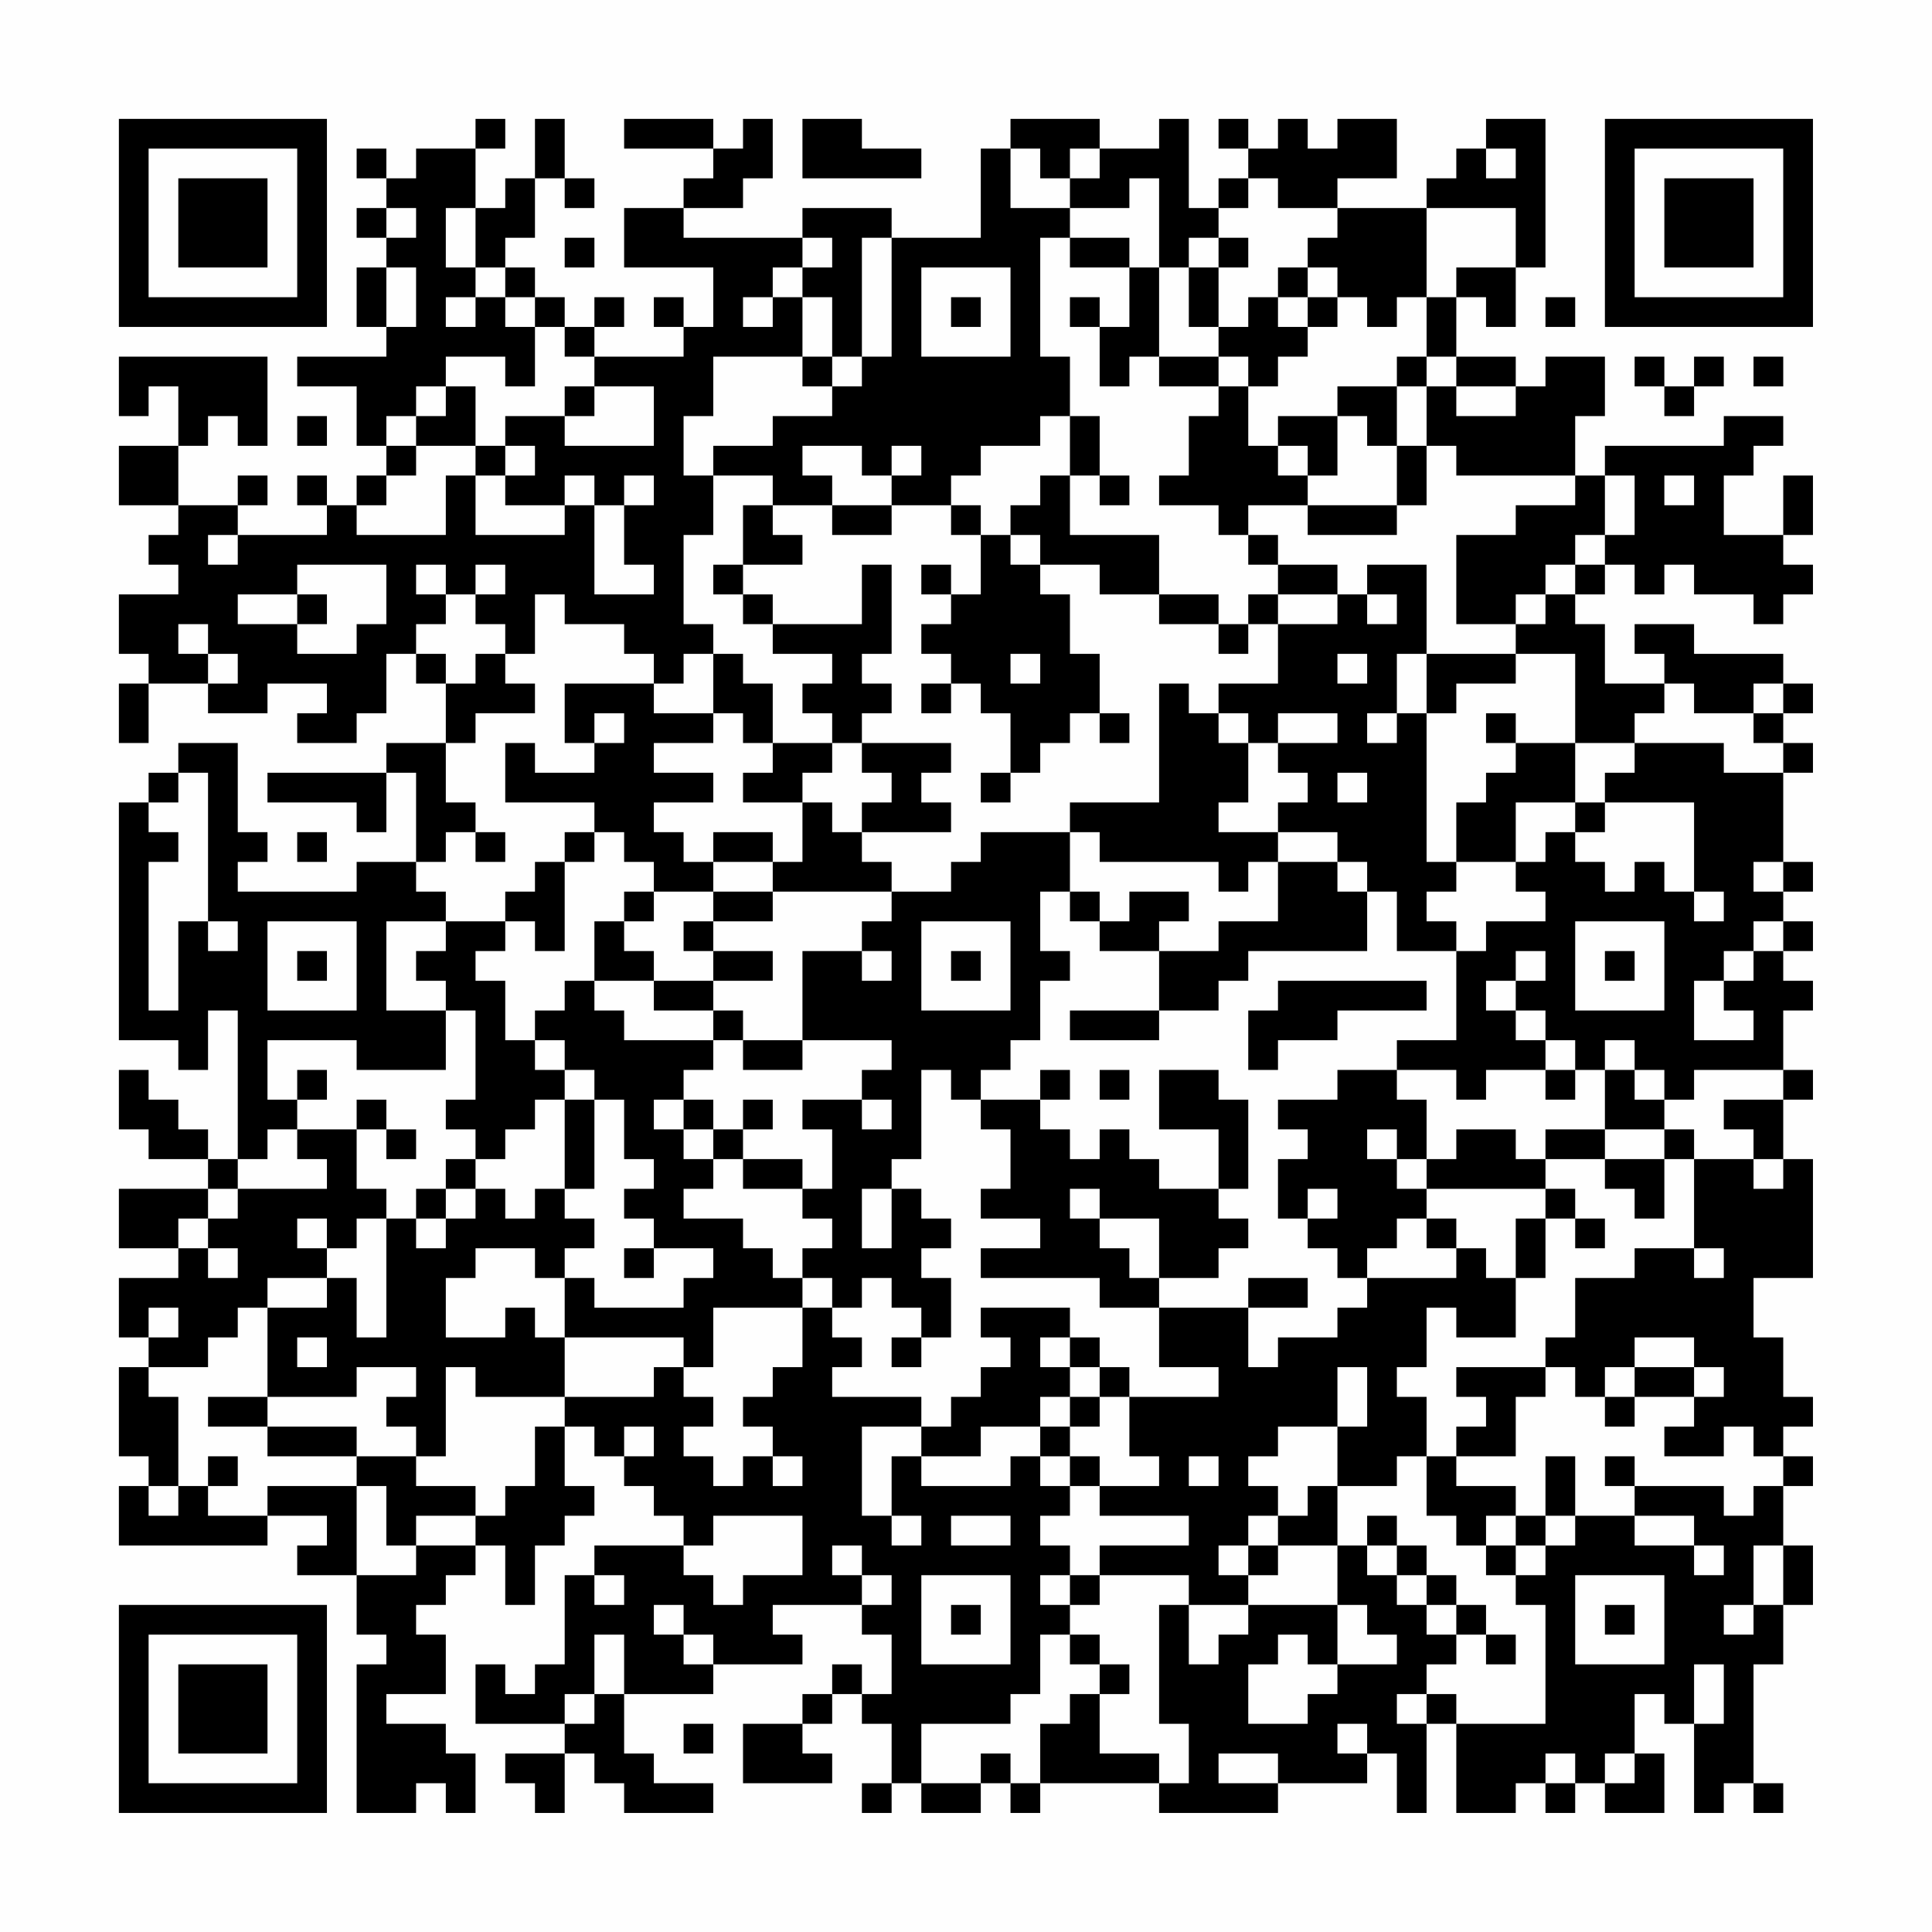 <?xml version="1.0" encoding="UTF-8"?>
<svg xmlns="http://www.w3.org/2000/svg" version="1.1" width="300" height="300" viewBox="0 0 300 300"><rect x="0" y="0" width="300" height="300" fill="#fefefe"/><g transform="scale(4.615)"><g transform="translate(4,4)"><path fill-rule="evenodd" d="M12 0L12 1L10 1L10 2L9 2L9 1L8 1L8 2L9 2L9 3L8 3L8 4L9 4L9 5L8 5L8 7L9 7L9 8L6 8L6 9L8 9L8 11L9 11L9 12L8 12L8 13L7 13L7 12L6 12L6 13L7 13L7 14L4 14L4 13L5 13L5 12L4 12L4 13L2 13L2 11L3 11L3 10L4 10L4 11L5 11L5 8L0 8L0 10L1 10L1 9L2 9L2 11L0 11L0 13L2 13L2 14L1 14L1 15L2 15L2 16L0 16L0 18L1 18L1 19L0 19L0 21L1 21L1 19L3 19L3 20L5 20L5 19L7 19L7 20L6 20L6 21L8 21L8 20L9 20L9 18L10 18L10 19L11 19L11 21L9 21L9 22L5 22L5 23L8 23L8 24L9 24L9 22L10 22L10 25L8 25L8 26L4 26L4 25L5 25L5 24L4 24L4 21L2 21L2 22L1 22L1 23L0 23L0 31L2 31L2 32L3 32L3 30L4 30L4 35L3 35L3 34L2 34L2 33L1 33L1 32L0 32L0 34L1 34L1 35L3 35L3 36L0 36L0 38L2 38L2 39L0 39L0 41L1 41L1 42L0 42L0 45L1 45L1 46L0 46L0 48L5 48L5 47L7 47L7 48L6 48L6 49L8 49L8 51L9 51L9 52L8 52L8 57L10 57L10 56L11 56L11 57L12 57L12 55L11 55L11 54L9 54L9 53L11 53L11 51L10 51L10 50L11 50L11 49L12 49L12 48L13 48L13 50L14 50L14 48L15 48L15 47L16 47L16 46L15 46L15 44L16 44L16 45L17 45L17 46L18 46L18 47L19 47L19 48L16 48L16 49L15 49L15 52L14 52L14 53L13 53L13 52L12 52L12 54L15 54L15 55L13 55L13 56L14 56L14 57L15 57L15 55L16 55L16 56L17 56L17 57L20 57L20 56L18 56L18 55L17 55L17 53L20 53L20 52L23 52L23 51L22 51L22 50L25 50L25 51L26 51L26 53L25 53L25 52L24 52L24 53L23 53L23 54L21 54L21 56L24 56L24 55L23 55L23 54L24 54L24 53L25 53L25 54L26 54L26 56L25 56L25 57L26 57L26 56L27 56L27 57L29 57L29 56L30 56L30 57L31 57L31 56L35 56L35 57L39 57L39 56L42 56L42 55L43 55L43 57L44 57L44 54L45 54L45 57L47 57L47 56L48 56L48 57L49 57L49 56L50 56L50 57L52 57L52 55L51 55L51 53L52 53L52 54L53 54L53 57L54 57L54 56L55 56L55 57L56 57L56 56L55 56L55 52L56 52L56 50L57 50L57 48L56 48L56 46L57 46L57 45L56 45L56 44L57 44L57 43L56 43L56 41L55 41L55 39L57 39L57 35L56 35L56 33L57 33L57 32L56 32L56 30L57 30L57 29L56 29L56 28L57 28L57 27L56 27L56 26L57 26L57 25L56 25L56 22L57 22L57 21L56 21L56 20L57 20L57 19L56 19L56 18L53 18L53 17L51 17L51 18L52 18L52 19L50 19L50 17L49 17L49 16L50 16L50 15L51 15L51 16L52 16L52 15L53 15L53 16L55 16L55 17L56 17L56 16L57 16L57 15L56 15L56 14L57 14L57 12L56 12L56 14L54 14L54 12L55 12L55 11L56 11L56 10L54 10L54 11L50 11L50 12L49 12L49 10L50 10L50 8L48 8L48 9L47 9L47 8L45 8L45 6L46 6L46 7L47 7L47 5L48 5L48 0L46 0L46 1L45 1L45 2L44 2L44 3L41 3L41 2L43 2L43 0L41 0L41 1L40 1L40 0L39 0L39 1L38 1L38 0L37 0L37 1L38 1L38 2L37 2L37 3L36 3L36 0L35 0L35 1L33 1L33 0L30 0L30 1L29 1L29 4L26 4L26 3L23 3L23 4L19 4L19 3L21 3L21 2L22 2L22 0L21 0L21 1L20 1L20 0L17 0L17 1L20 1L20 2L19 2L19 3L17 3L17 5L20 5L20 7L19 7L19 6L18 6L18 7L19 7L19 8L16 8L16 7L17 7L17 6L16 6L16 7L15 7L15 6L14 6L14 5L13 5L13 4L14 4L14 2L15 2L15 3L16 3L16 2L15 2L15 0L14 0L14 2L13 2L13 3L12 3L12 1L13 1L13 0ZM23 0L23 2L27 2L27 1L25 1L25 0ZM30 1L30 3L32 3L32 4L31 4L31 8L32 8L32 10L31 10L31 11L29 11L29 12L28 12L28 13L26 13L26 12L27 12L27 11L26 11L26 12L25 12L25 11L23 11L23 12L24 12L24 13L22 13L22 12L20 12L20 11L22 11L22 10L24 10L24 9L25 9L25 8L26 8L26 4L25 4L25 8L24 8L24 6L23 6L23 5L24 5L24 4L23 4L23 5L22 5L22 6L21 6L21 7L22 7L22 6L23 6L23 8L20 8L20 10L19 10L19 12L20 12L20 14L19 14L19 17L20 17L20 18L19 18L19 19L18 19L18 18L17 18L17 17L15 17L15 16L14 16L14 18L13 18L13 17L12 17L12 16L13 16L13 15L12 15L12 16L11 16L11 15L10 15L10 16L11 16L11 17L10 17L10 18L11 18L11 19L12 19L12 18L13 18L13 19L14 19L14 20L12 20L12 21L11 21L11 23L12 23L12 24L11 24L11 25L10 25L10 26L11 26L11 27L9 27L9 30L11 30L11 32L8 32L8 31L5 31L5 33L6 33L6 34L5 34L5 35L4 35L4 36L3 36L3 37L2 37L2 38L3 38L3 39L4 39L4 38L3 38L3 37L4 37L4 36L7 36L7 35L6 35L6 34L8 34L8 36L9 36L9 37L8 37L8 38L7 38L7 37L6 37L6 38L7 38L7 39L5 39L5 40L4 40L4 41L3 41L3 42L1 42L1 43L2 43L2 46L1 46L1 47L2 47L2 46L3 46L3 47L5 47L5 46L8 46L8 49L10 49L10 48L12 48L12 47L13 47L13 46L14 46L14 44L15 44L15 43L18 43L18 42L19 42L19 43L20 43L20 44L19 44L19 45L20 45L20 46L21 46L21 45L22 45L22 46L23 46L23 45L22 45L22 44L21 44L21 43L22 43L22 42L23 42L23 40L24 40L24 41L25 41L25 42L24 42L24 43L27 43L27 44L25 44L25 47L26 47L26 48L27 48L27 47L26 47L26 45L27 45L27 46L30 46L30 45L31 45L31 46L32 46L32 47L31 47L31 48L32 48L32 49L31 49L31 50L32 50L32 51L31 51L31 53L30 53L30 54L27 54L27 56L29 56L29 55L30 55L30 56L31 56L31 54L32 54L32 53L33 53L33 55L35 55L35 56L36 56L36 54L35 54L35 50L36 50L36 52L37 52L37 51L38 51L38 50L41 50L41 52L40 52L40 51L39 51L39 52L38 52L38 54L40 54L40 53L41 53L41 52L43 52L43 51L42 51L42 50L41 50L41 48L42 48L42 49L43 49L43 50L44 50L44 51L45 51L45 52L44 52L44 53L43 53L43 54L44 54L44 53L45 53L45 54L48 54L48 50L47 50L47 49L48 49L48 48L49 48L49 47L51 47L51 48L53 48L53 49L54 49L54 48L53 48L53 47L51 47L51 46L54 46L54 47L55 47L55 46L56 46L56 45L55 45L55 44L54 44L54 45L52 45L52 44L53 44L53 43L54 43L54 42L53 42L53 41L51 41L51 42L50 42L50 43L49 43L49 42L48 42L48 41L49 41L49 39L51 39L51 38L53 38L53 39L54 39L54 38L53 38L53 35L55 35L55 36L56 36L56 35L55 35L55 34L54 34L54 33L56 33L56 32L53 32L53 33L52 33L52 32L51 32L51 31L50 31L50 32L49 32L49 31L48 31L48 30L47 30L47 29L48 29L48 28L47 28L47 29L46 29L46 30L47 30L47 31L48 31L48 32L46 32L46 33L45 33L45 32L43 32L43 31L45 31L45 28L46 28L46 27L48 27L48 26L47 26L47 25L48 25L48 24L49 24L49 25L50 25L50 26L51 26L51 25L52 25L52 26L53 26L53 27L54 27L54 26L53 26L53 23L50 23L50 22L51 22L51 21L54 21L54 22L56 22L56 21L55 21L55 20L56 20L56 19L55 19L55 20L53 20L53 19L52 19L52 20L51 20L51 21L49 21L49 18L47 18L47 17L48 17L48 16L49 16L49 15L50 15L50 14L51 14L51 12L50 12L50 14L49 14L49 15L48 15L48 16L47 16L47 17L45 17L45 14L47 14L47 13L49 13L49 12L45 12L45 11L44 11L44 9L45 9L45 10L47 10L47 9L45 9L45 8L44 8L44 6L45 6L45 5L47 5L47 3L44 3L44 6L43 6L43 7L42 7L42 6L41 6L41 5L40 5L40 4L41 4L41 3L39 3L39 2L38 2L38 3L37 3L37 4L36 4L36 5L35 5L35 2L34 2L34 3L32 3L32 2L33 2L33 1L32 1L32 2L31 2L31 1ZM46 1L46 2L47 2L47 1ZM9 3L9 4L10 4L10 3ZM11 3L11 5L12 5L12 6L11 6L11 7L12 7L12 6L13 6L13 7L14 7L14 9L13 9L13 8L11 8L11 9L10 9L10 10L9 10L9 11L10 11L10 12L9 12L9 13L8 13L8 14L11 14L11 12L12 12L12 14L15 14L15 13L16 13L16 16L18 16L18 15L17 15L17 13L18 13L18 12L17 12L17 13L16 13L16 12L15 12L15 13L13 13L13 12L14 12L14 11L13 11L13 10L15 10L15 11L18 11L18 9L16 9L16 8L15 8L15 7L14 7L14 6L13 6L13 5L12 5L12 3ZM15 4L15 5L16 5L16 4ZM32 4L32 5L34 5L34 7L33 7L33 6L32 6L32 7L33 7L33 9L34 9L34 8L35 8L35 9L37 9L37 10L36 10L36 12L35 12L35 13L37 13L37 14L38 14L38 15L39 15L39 16L38 16L38 17L37 17L37 16L35 16L35 14L32 14L32 12L33 12L33 13L34 13L34 12L33 12L33 10L32 10L32 12L31 12L31 13L30 13L30 14L29 14L29 13L28 13L28 14L29 14L29 16L28 16L28 15L27 15L27 16L28 16L28 17L27 17L27 18L28 18L28 19L27 19L27 20L28 20L28 19L29 19L29 20L30 20L30 22L29 22L29 23L30 23L30 22L31 22L31 21L32 21L32 20L33 20L33 21L34 21L34 20L33 20L33 18L32 18L32 16L31 16L31 15L33 15L33 16L35 16L35 17L37 17L37 18L38 18L38 17L39 17L39 19L37 19L37 20L36 20L36 19L35 19L35 23L32 23L32 24L29 24L29 25L28 25L28 26L26 26L26 25L25 25L25 24L28 24L28 23L27 23L27 22L28 22L28 21L25 21L25 20L26 20L26 19L25 19L25 18L26 18L26 15L25 15L25 17L22 17L22 16L21 16L21 15L23 15L23 14L22 14L22 13L21 13L21 15L20 15L20 16L21 16L21 17L22 17L22 18L24 18L24 19L23 19L23 20L24 20L24 21L22 21L22 19L21 19L21 18L20 18L20 20L18 20L18 19L15 19L15 21L16 21L16 22L14 22L14 21L13 21L13 23L16 23L16 24L15 24L15 25L14 25L14 26L13 26L13 27L11 27L11 28L10 28L10 29L11 29L11 30L12 30L12 33L11 33L11 34L12 34L12 35L11 35L11 36L10 36L10 37L9 37L9 41L8 41L8 39L7 39L7 40L5 40L5 43L3 43L3 44L5 44L5 45L8 45L8 46L9 46L9 48L10 48L10 47L12 47L12 46L10 46L10 45L11 45L11 42L12 42L12 43L15 43L15 41L19 41L19 42L20 42L20 40L23 40L23 39L24 39L24 40L25 40L25 39L26 39L26 40L27 40L27 41L26 41L26 42L27 42L27 41L28 41L28 39L27 39L27 38L28 38L28 37L27 37L27 36L26 36L26 35L27 35L27 32L28 32L28 33L29 33L29 34L30 34L30 36L29 36L29 37L31 37L31 38L29 38L29 39L33 39L33 40L35 40L35 42L37 42L37 43L34 43L34 42L33 42L33 41L32 41L32 40L29 40L29 41L30 41L30 42L29 42L29 43L28 43L28 44L27 44L27 45L29 45L29 44L31 44L31 45L32 45L32 46L33 46L33 47L36 47L36 48L33 48L33 49L32 49L32 50L33 50L33 49L36 49L36 50L38 50L38 49L39 49L39 48L41 48L41 46L43 46L43 45L44 45L44 47L45 47L45 48L46 48L46 49L47 49L47 48L48 48L48 47L49 47L49 45L48 45L48 47L47 47L47 46L45 46L45 45L47 45L47 43L48 43L48 42L45 42L45 43L46 43L46 44L45 44L45 45L44 45L44 43L43 43L43 42L44 42L44 40L45 40L45 41L47 41L47 39L48 39L48 37L49 37L49 38L50 38L50 37L49 37L49 36L48 36L48 35L50 35L50 36L51 36L51 37L52 37L52 35L53 35L53 34L52 34L52 33L51 33L51 32L50 32L50 34L48 34L48 35L47 35L47 34L45 34L45 35L44 35L44 33L43 33L43 32L41 32L41 33L39 33L39 34L40 34L40 35L39 35L39 37L40 37L40 38L41 38L41 39L42 39L42 40L41 40L41 41L39 41L39 42L38 42L38 40L40 40L40 39L38 39L38 40L35 40L35 39L37 39L37 38L38 38L38 37L37 37L37 36L38 36L38 33L37 33L37 32L35 32L35 34L37 34L37 36L35 36L35 35L34 35L34 34L33 34L33 35L32 35L32 34L31 34L31 33L32 33L32 32L31 32L31 33L29 33L29 32L30 32L30 31L31 31L31 29L32 29L32 28L31 28L31 26L32 26L32 27L33 27L33 28L35 28L35 30L32 30L32 31L35 31L35 30L37 30L37 29L38 29L38 28L42 28L42 26L43 26L43 28L45 28L45 27L44 27L44 26L45 26L45 25L47 25L47 23L49 23L49 24L50 24L50 23L49 23L49 21L47 21L47 20L46 20L46 21L47 21L47 22L46 22L46 23L45 23L45 25L44 25L44 20L45 20L45 19L47 19L47 18L44 18L44 15L42 15L42 16L41 16L41 15L39 15L39 14L38 14L38 13L40 13L40 14L43 14L43 13L44 13L44 11L43 11L43 9L44 9L44 8L43 8L43 9L41 9L41 10L39 10L39 11L38 11L38 9L39 9L39 8L40 8L40 7L41 7L41 6L40 6L40 5L39 5L39 6L38 6L38 7L37 7L37 5L38 5L38 4L37 4L37 5L36 5L36 7L37 7L37 8L35 8L35 5L34 5L34 4ZM9 5L9 7L10 7L10 5ZM27 5L27 8L30 8L30 5ZM28 6L28 7L29 7L29 6ZM39 6L39 7L40 7L40 6ZM48 6L48 7L49 7L49 6ZM23 8L23 9L24 9L24 8ZM37 8L37 9L38 9L38 8ZM51 8L51 9L52 9L52 10L53 10L53 9L54 9L54 8L53 8L53 9L52 9L52 8ZM55 8L55 9L56 9L56 8ZM11 9L11 10L10 10L10 11L12 11L12 12L13 12L13 11L12 11L12 9ZM15 9L15 10L16 10L16 9ZM6 10L6 11L7 11L7 10ZM41 10L41 12L40 12L40 11L39 11L39 12L40 12L40 13L43 13L43 11L42 11L42 10ZM52 12L52 13L53 13L53 12ZM24 13L24 14L26 14L26 13ZM3 14L3 15L4 15L4 14ZM30 14L30 15L31 15L31 14ZM6 15L6 16L4 16L4 17L6 17L6 18L8 18L8 17L9 17L9 15ZM6 16L6 17L7 17L7 16ZM39 16L39 17L41 17L41 16ZM42 16L42 17L43 17L43 16ZM2 17L2 18L3 18L3 19L4 19L4 18L3 18L3 17ZM30 18L30 19L31 19L31 18ZM41 18L41 19L42 19L42 18ZM43 18L43 20L42 20L42 21L43 21L43 20L44 20L44 18ZM16 20L16 21L17 21L17 20ZM20 20L20 21L18 21L18 22L20 22L20 23L18 23L18 24L19 24L19 25L20 25L20 26L18 26L18 25L17 25L17 24L16 24L16 25L15 25L15 28L14 28L14 27L13 27L13 28L12 28L12 29L13 29L13 31L14 31L14 32L15 32L15 33L14 33L14 34L13 34L13 35L12 35L12 36L11 36L11 37L10 37L10 38L11 38L11 37L12 37L12 36L13 36L13 37L14 37L14 36L15 36L15 37L16 37L16 38L15 38L15 39L14 39L14 38L12 38L12 39L11 39L11 41L13 41L13 40L14 40L14 41L15 41L15 39L16 39L16 40L19 40L19 39L20 39L20 38L18 38L18 37L17 37L17 36L18 36L18 35L17 35L17 33L16 33L16 32L15 32L15 31L14 31L14 30L15 30L15 29L16 29L16 30L17 30L17 31L20 31L20 32L19 32L19 33L18 33L18 34L19 34L19 35L20 35L20 36L19 36L19 37L21 37L21 38L22 38L22 39L23 39L23 38L24 38L24 37L23 37L23 36L24 36L24 34L23 34L23 33L25 33L25 34L26 34L26 33L25 33L25 32L26 32L26 31L23 31L23 28L25 28L25 29L26 29L26 28L25 28L25 27L26 27L26 26L22 26L22 25L23 25L23 23L24 23L24 24L25 24L25 23L26 23L26 22L25 22L25 21L24 21L24 22L23 22L23 23L21 23L21 22L22 22L22 21L21 21L21 20ZM37 20L37 21L38 21L38 23L37 23L37 24L39 24L39 25L38 25L38 26L37 26L37 25L33 25L33 24L32 24L32 26L33 26L33 27L34 27L34 26L36 26L36 27L35 27L35 28L37 28L37 27L39 27L39 25L41 25L41 26L42 26L42 25L41 25L41 24L39 24L39 23L40 23L40 22L39 22L39 21L41 21L41 20L39 20L39 21L38 21L38 20ZM2 22L2 23L1 23L1 24L2 24L2 25L1 25L1 30L2 30L2 27L3 27L3 28L4 28L4 27L3 27L3 22ZM41 22L41 23L42 23L42 22ZM6 24L6 25L7 25L7 24ZM12 24L12 25L13 25L13 24ZM20 24L20 25L22 25L22 24ZM55 25L55 26L56 26L56 25ZM17 26L17 27L16 27L16 29L18 29L18 30L20 30L20 31L21 31L21 32L23 32L23 31L21 31L21 30L20 30L20 29L22 29L22 28L20 28L20 27L22 27L22 26L20 26L20 27L19 27L19 28L20 28L20 29L18 29L18 28L17 28L17 27L18 27L18 26ZM5 27L5 30L8 30L8 27ZM27 27L27 30L30 30L30 27ZM49 27L49 30L52 30L52 27ZM55 27L55 28L54 28L54 29L53 29L53 31L55 31L55 30L54 30L54 29L55 29L55 28L56 28L56 27ZM6 28L6 29L7 29L7 28ZM28 28L28 29L29 29L29 28ZM50 28L50 29L51 29L51 28ZM39 29L39 30L38 30L38 32L39 32L39 31L41 31L41 30L44 30L44 29ZM6 32L6 33L7 33L7 32ZM33 32L33 33L34 33L34 32ZM48 32L48 33L49 33L49 32ZM8 33L8 34L9 34L9 35L10 35L10 34L9 34L9 33ZM15 33L15 36L16 36L16 33ZM19 33L19 34L20 34L20 35L21 35L21 36L23 36L23 35L21 35L21 34L22 34L22 33L21 33L21 34L20 34L20 33ZM42 34L42 35L43 35L43 36L44 36L44 37L43 37L43 38L42 38L42 39L45 39L45 38L46 38L46 39L47 39L47 37L48 37L48 36L44 36L44 35L43 35L43 34ZM50 34L50 35L52 35L52 34ZM25 36L25 38L26 38L26 36ZM32 36L32 37L33 37L33 38L34 38L34 39L35 39L35 37L33 37L33 36ZM40 36L40 37L41 37L41 36ZM44 37L44 38L45 38L45 37ZM17 38L17 39L18 39L18 38ZM1 40L1 41L2 41L2 40ZM6 41L6 42L7 42L7 41ZM31 41L31 42L32 42L32 43L31 43L31 44L32 44L32 45L33 45L33 46L35 46L35 45L34 45L34 43L33 43L33 42L32 42L32 41ZM8 42L8 43L5 43L5 44L8 44L8 45L10 45L10 44L9 44L9 43L10 43L10 42ZM41 42L41 44L39 44L39 45L38 45L38 46L39 46L39 47L38 47L38 48L37 48L37 49L38 49L38 48L39 48L39 47L40 47L40 46L41 46L41 44L42 44L42 42ZM51 42L51 43L50 43L50 44L51 44L51 43L53 43L53 42ZM32 43L32 44L33 44L33 43ZM17 44L17 45L18 45L18 44ZM3 45L3 46L4 46L4 45ZM36 45L36 46L37 46L37 45ZM50 45L50 46L51 46L51 45ZM20 47L20 48L19 48L19 49L20 49L20 50L21 50L21 49L23 49L23 47ZM28 47L28 48L30 48L30 47ZM42 47L42 48L43 48L43 49L44 49L44 50L45 50L45 51L46 51L46 52L47 52L47 51L46 51L46 50L45 50L45 49L44 49L44 48L43 48L43 47ZM46 47L46 48L47 48L47 47ZM24 48L24 49L25 49L25 50L26 50L26 49L25 49L25 48ZM55 48L55 50L54 50L54 51L55 51L55 50L56 50L56 48ZM16 49L16 50L17 50L17 49ZM27 49L27 52L30 52L30 49ZM49 49L49 52L52 52L52 49ZM18 50L18 51L19 51L19 52L20 52L20 51L19 51L19 50ZM28 50L28 51L29 51L29 50ZM50 50L50 51L51 51L51 50ZM16 51L16 53L15 53L15 54L16 54L16 53L17 53L17 51ZM32 51L32 52L33 52L33 53L34 53L34 52L33 52L33 51ZM53 52L53 54L54 54L54 52ZM19 54L19 55L20 55L20 54ZM41 54L41 55L42 55L42 54ZM37 55L37 56L39 56L39 55ZM48 55L48 56L49 56L49 55ZM50 55L50 56L51 56L51 55ZM0 0L0 7L7 7L7 0ZM1 1L1 6L6 6L6 1ZM2 2L2 5L5 5L5 2ZM50 0L50 7L57 7L57 0ZM51 1L51 6L56 6L56 1ZM52 2L52 5L55 5L55 2ZM0 50L0 57L7 57L7 50ZM1 51L1 56L6 56L6 51ZM2 52L2 55L5 55L5 52Z" fill="#000000"/></g></g></svg>
